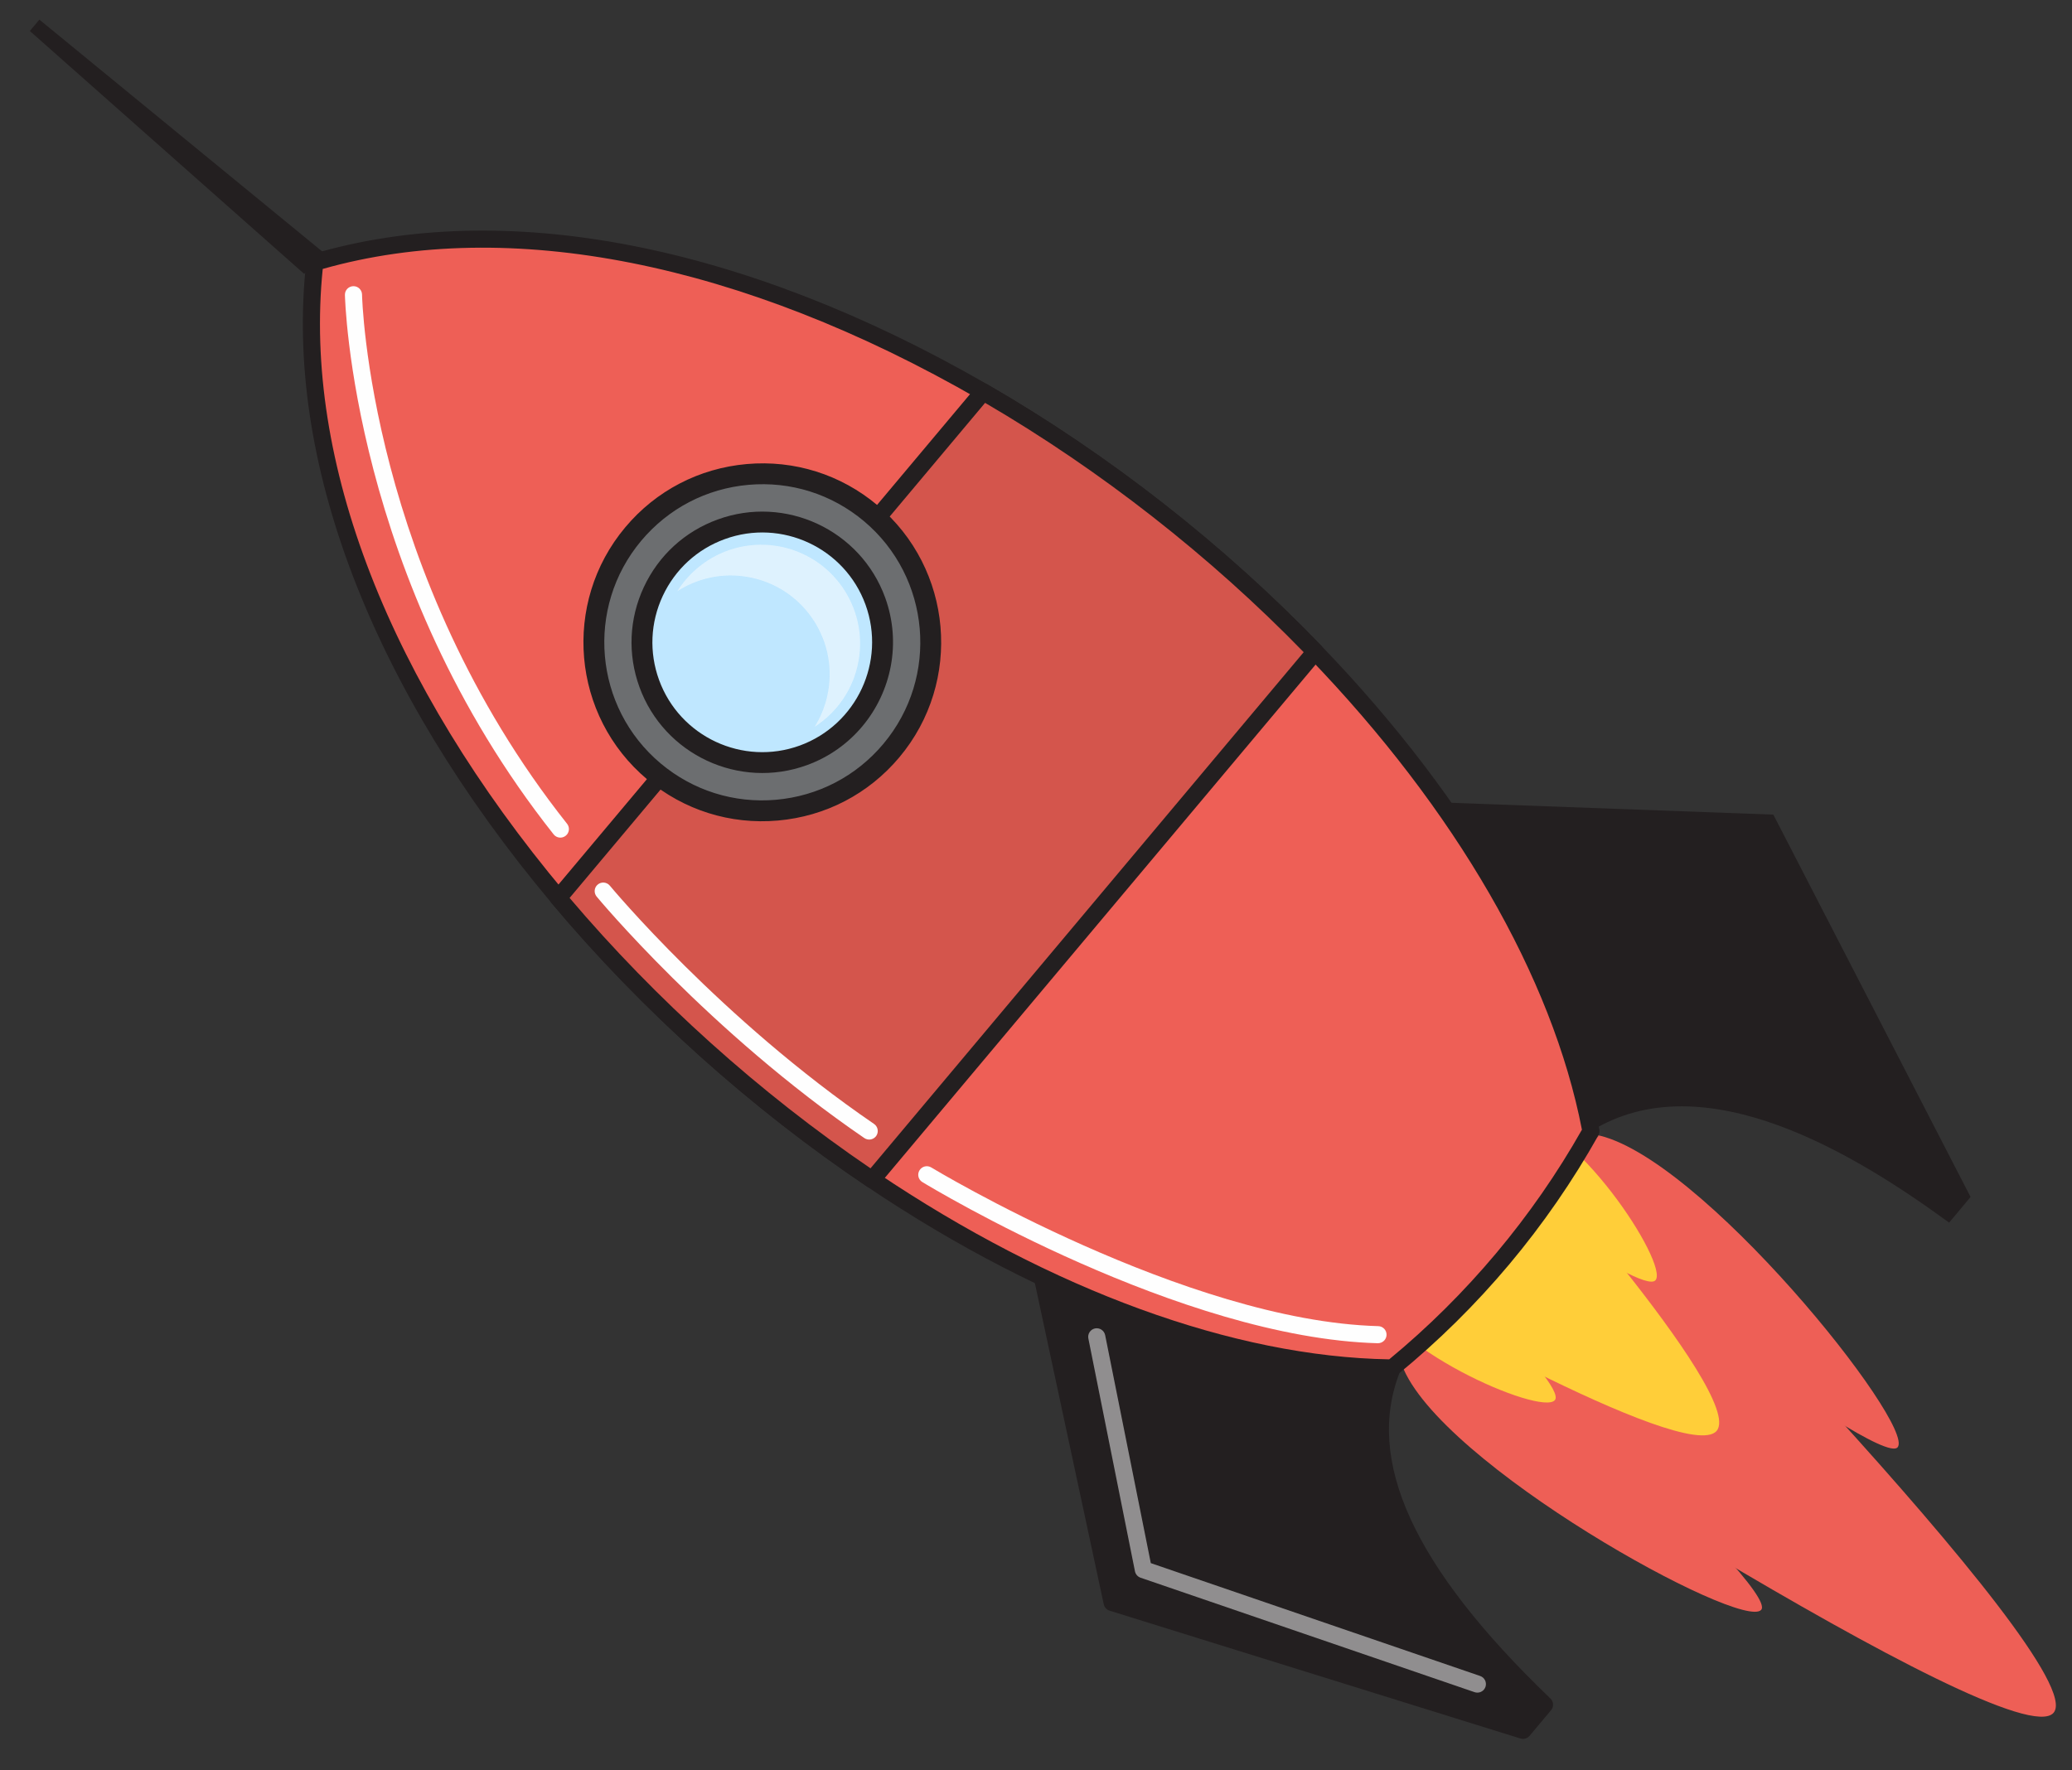 <svg xmlns="http://www.w3.org/2000/svg" width="55" height="47" viewBox="0 0 55 47" xmlns:xlink="http://www.w3.org/1999/xlink">
  <rect x="0" y="0" width="55" height="47" fill="#333333" stroke="none"/>
  <defs>
    <polygon id="a" points="10.004 50.203 0 50.203 0 .129 27.76 .129 27.76 50.203 10.004 50.203 10.004 30.347 0 30.347 0 50.203 10.004 50.203"/>
  </defs>
  <g fill="none" fill-rule="evenodd" transform="scale(-1 1) rotate(50 5.855 -15.437)">
    <g transform="translate(9.268 48.704)">
      <path fill="#FFCE39" d="M7.929,2.06 C7.929,2.06 5.912,15.266 4.45,15.266 C2.986,15.266 1.412,2.06 1.412,2.06"/>
      <path fill="#FFCE39" d="M8.017,2.06 C9.249,3.734 7.68,9.967 7.005,9.967 C6.33,9.967 6.001,2.06 6.001,2.06"/>
      <path fill="#FF7031" d="M0.979,2.06 C-0.253,3.734 1.358,9.967 2.033,9.967 C2.708,9.967 3.136,2.06 3.136,2.06"/>
      <path fill="#EE5F56" d="M8.385,2.06 C8.385,2.06 6.1,21.254 4.442,21.254 C2.785,21.254 1.001,2.06 1.001,2.06"/>
      <path fill="#EE5F56" d="M8.485 2.06C9.88 4.493 8.103 13.552 7.338 13.552 6.573 13.552 6.201 2.06 6.201 2.06M.511 2.06C-.885 4.493.94 13.552 1.705 13.552 2.47 13.552 2.955 2.06 2.955 2.06"/>
      <path fill="#FFCE39" d="M7.367,0.089 C7.367,0.089 5.681,9.592 4.458,9.592 C3.235,9.592 1.918,0.089 1.918,0.089"/>
      <path fill="#FFCE39" d="M7.441.089C8.47 1.293 7.159 5.778 6.595 5.778 6.03 5.778 5.755.089 5.755.089M1.557.089C.527 1.293 1.874 5.778 2.438 5.778 3.003 5.778 3.36.089 3.36.089"/>
    </g>
    <path fill="#231F20" d="M7.128,40.067 L0.227,48.932 L4.638,59.468 L5.526,59.469 C5.728,56.453 6.411,51.732 9.776,50.626 L7.128,40.067 Z"/>
    <g transform="translate(0 9.493)">
      <mask id="b" fill="white">
        <use xlink:href="#a"/>
      </mask>
      <path fill="#404042" d="M7.021,31.081 L0.488,39.474 L4.789,49.748 L5.314,49.748 C5.679,44.787 7.051,41.917 9.506,40.988 L7.021,31.081 Z M5.526,50.203 L4.638,50.202 C4.546,50.202 4.464,50.147 4.428,50.063 L0.018,39.527 C-0.014,39.451 -0.002,39.364 0.048,39.3 L6.949,30.434 C7.002,30.366 7.09,30.333 7.175,30.352 C7.26,30.369 7.327,30.434 7.349,30.519 L9.997,41.078 C10.026,41.193 9.961,41.312 9.848,41.349 C7.428,42.143 6.089,44.97 5.753,49.991 C5.745,50.11 5.646,50.203 5.526,50.203 L5.526,50.203 Z" mask="url(#b)"/>
    </g>
    <path fill="#231F20" d="M20.631,40.067 L27.532,48.933 L23.122,59.469 L22.234,59.469 C22.033,56.453 21.349,51.731 17.983,50.627 L20.631,40.067 Z"/>
    <path fill="#231F20" d="M9.579,9.163 L3.046,0.77 L0.561,10.677 C3.017,11.606 4.39,14.476 4.753,19.437 L5.278,19.437 L9.579,9.163 Z M4.314,19.68 C3.98,14.659 2.641,11.833 0.22,11.038 C0.106,11.001 0.041,10.883 0.07,10.767 L2.718,0.207 C2.739,0.123 2.806,0.058 2.892,0.04 C2.977,0.022 3.065,0.054 3.118,0.123 L10.019,8.989 C10.069,9.054 10.081,9.14 10.049,9.216 L5.639,19.752 C5.604,19.836 5.521,19.892 5.43,19.892 L4.541,19.892 C4.421,19.892 4.322,19.799 4.314,19.68 L4.314,19.68 Z" transform="translate(17.693 39.804)"/>
    <path fill="#EE5F56" d="M4.732,36.837 C5.305,42.234 6.992,47.228 9.777,50.626 C11.105,50.877 12.478,51.01 13.881,51.01 C15.284,51.01 16.653,50.877 17.984,50.626 C20.769,47.228 22.457,42.234 23.029,36.837 C23.42,33.166 23.296,29.311 22.651,25.65 C21.472,18.981 18.56,12.951 13.881,9.85 C9.202,12.951 6.289,18.981 5.111,25.65 C4.465,29.311 4.338,33.166 4.732,36.837"/>
    <g fill="#231F20" transform="translate(4.265 .107)">
      <path d="M5.509,50.518 L5.512,50.518 L5.509,50.518 Z M18.538,36.705 C18.929,33.04 18.799,29.194 18.162,25.582 C16.895,18.419 13.863,12.899 9.615,10.016 C5.368,12.899 2.335,18.419 1.069,25.582 C0.431,29.204 0.3,33.05 0.693,36.705 L0.693,36.705 C1.284,42.279 3.039,47.106 5.636,50.31 C8.249,50.795 10.969,50.796 13.595,50.31 C16.192,47.106 17.947,42.279 18.538,36.705 L18.538,36.705 Z M5.47,50.741 C5.417,50.731 5.37,50.703 5.336,50.662 C2.655,47.39 0.845,42.451 0.241,36.753 L0.241,36.754 C-0.156,33.057 -0.024,29.167 0.622,25.503 C1.922,18.146 5.072,12.481 9.49,9.553 C9.566,9.503 9.665,9.503 9.741,9.553 C14.159,12.481 17.309,18.146 18.609,25.503 C19.253,29.156 19.385,33.047 18.99,36.753 C18.386,42.451 16.576,47.39 13.895,50.662 C13.861,50.703 13.813,50.731 13.761,50.741 C12.396,50.999 11.001,51.13 9.615,51.13 C8.227,51.13 6.832,50.999 5.47,50.741 L5.47,50.741 Z"/>
      <polygon points="9.379 0 9.773 0 10.032 9.724 9.268 9.724"/>
    </g>
    <path fill="#D4554C" d="M4.732,36.837 L23.029,36.837 C23.42,33.166 23.296,29.311 22.651,25.65 L5.111,25.65 C4.465,29.311 4.338,33.166 4.732,36.837"/>
    <path fill="#231F20" d="M22.46,25.877 L5.302,25.877 C4.703,29.377 4.577,33.079 4.937,36.61 L22.825,36.61 C23.183,33.069 23.057,29.367 22.46,25.877 M4.506,36.861 C4.109,33.165 4.241,29.274 4.887,25.61 C4.906,25.502 5,25.422 5.111,25.422 L22.651,25.422 C22.761,25.422 22.855,25.502 22.875,25.61 C23.519,29.263 23.65,33.154 23.255,36.861 C23.243,36.976 23.146,37.064 23.03,37.064 L4.732,37.064 C4.616,37.064 4.518,36.976 4.506,36.861"/>
    <g transform="translate(9.07 20.507)">
      <path fill="#6C6E70" d="M4.903,0.454 C2.432,0.454 0.428,2.456 0.428,4.926 C0.429,7.396 2.432,9.398 4.903,9.398 C7.375,9.398 9.378,7.396 9.378,4.926 C9.378,2.456 7.375,0.454 4.903,0.454"/>
      <path fill="#231F20" d="M4.903,0.731 C3.782,0.731 2.728,1.167 1.935,1.959 C1.142,2.752 0.705,3.805 0.705,4.926 C0.706,7.239 2.589,9.121 4.903,9.121 L4.904,9.121 C6.025,9.121 7.079,8.684 7.872,7.892 C8.664,7.1 9.101,6.046 9.101,4.926 C9.101,2.613 7.218,0.731 4.903,0.731 L4.903,0.731 Z M4.903,9.675 C2.283,9.675 0.152,7.544 0.151,4.926 C0.151,3.657 0.645,2.465 1.543,1.568 C2.441,0.671 3.634,0.176 4.903,0.177 C7.523,0.177 9.655,2.307 9.655,4.926 C9.655,6.194 9.161,7.387 8.263,8.284 C7.366,9.181 6.173,9.675 4.904,9.675 L4.903,9.675 Z"/>
      <path fill="#BFE7FF" d="M7.67,3.33 C6.787,1.803 4.834,1.28 3.306,2.162 C1.779,3.043 1.256,4.995 2.137,6.522 C3.02,8.048 4.973,8.571 6.5,7.69 C8.028,6.809 8.552,4.857 7.67,3.33"/>
      <path fill="#231F20" d="M7.43,3.468 C7.04,2.794 6.411,2.312 5.658,2.11 C4.905,1.909 4.119,2.012 3.445,2.402 C2.052,3.205 1.573,4.991 2.377,6.383 C3.182,7.774 4.969,8.253 6.362,7.451 C7.755,6.647 8.234,4.86 7.43,3.468 M1.897,6.66 C0.941,5.004 1.51,2.878 3.168,1.922 C3.97,1.459 4.905,1.335 5.802,1.575 C6.697,1.815 7.446,2.389 7.91,3.192 C8.866,4.848 8.296,6.974 6.639,7.93 C6.094,8.245 5.498,8.394 4.91,8.394 C3.709,8.394 2.54,7.772 1.897,6.66"/>
      <path fill="#FEFEFE" d="M4.781,7.105 C3.524,6.38 3.094,4.774 3.82,3.519 C4.163,2.925 4.705,2.515 5.314,2.326 C4.285,2.183 3.226,2.66 2.675,3.613 C1.95,4.868 2.38,6.474 3.636,7.199 C4.297,7.58 5.055,7.642 5.73,7.432 C5.405,7.387 5.082,7.279 4.781,7.105" opacity=".5"/>
    </g>
    <path fill="#FEFEFE" d="M21.217 24.741C21.232 24.741 21.248 24.739 21.263 24.736 21.386 24.711 21.465 24.591 21.44 24.468 19.702 16.011 14.085 11.066 14.029 11.017 13.934 10.934 13.791 10.945 13.708 11.04 13.626 11.134 13.636 11.278 13.731 11.36 13.787 11.408 19.289 16.259 20.995 24.56 21.017 24.667 21.111 24.741 21.217 24.741M22.089 36.174C22.204 36.174 22.303 36.086 22.315 35.969 22.805 30.997 21.98 26.449 21.971 26.403 21.948 26.28 21.829 26.197 21.706 26.221 21.583 26.244 21.501 26.362 21.524 26.486 21.532 26.531 22.346 31.019 21.862 35.924 21.85 36.049 21.941 36.16 22.066 36.173 22.074 36.173 22.081 36.174 22.089 36.174M17.549 49.995C17.616 49.995 17.683 49.965 17.728 49.909 20.979 45.812 22.171 38.22 22.22 37.899 22.24 37.775 22.154 37.659 22.03 37.64 21.906 37.622 21.79 37.706 21.771 37.83 21.759 37.908 20.548 45.625 17.372 49.627 17.293 49.725 17.31 49.868 17.408 49.946 17.45 49.979 17.5 49.995 17.549 49.995"/>
    <path fill="#FEFEFE" d="M22.96,57.979 C23.051,57.979 23.137,57.923 23.172,57.833 L26.543,49.089 C26.572,49.013 26.559,48.928 26.509,48.865 L22.569,43.944 C22.491,43.846 22.348,43.83 22.25,43.908 C22.152,43.987 22.136,44.129 22.214,44.228 L26.072,49.047 L22.748,57.67 C22.703,57.787 22.761,57.918 22.878,57.964 C22.905,57.974 22.933,57.979 22.96,57.979" opacity=".5"/>
  </g>
</svg>
